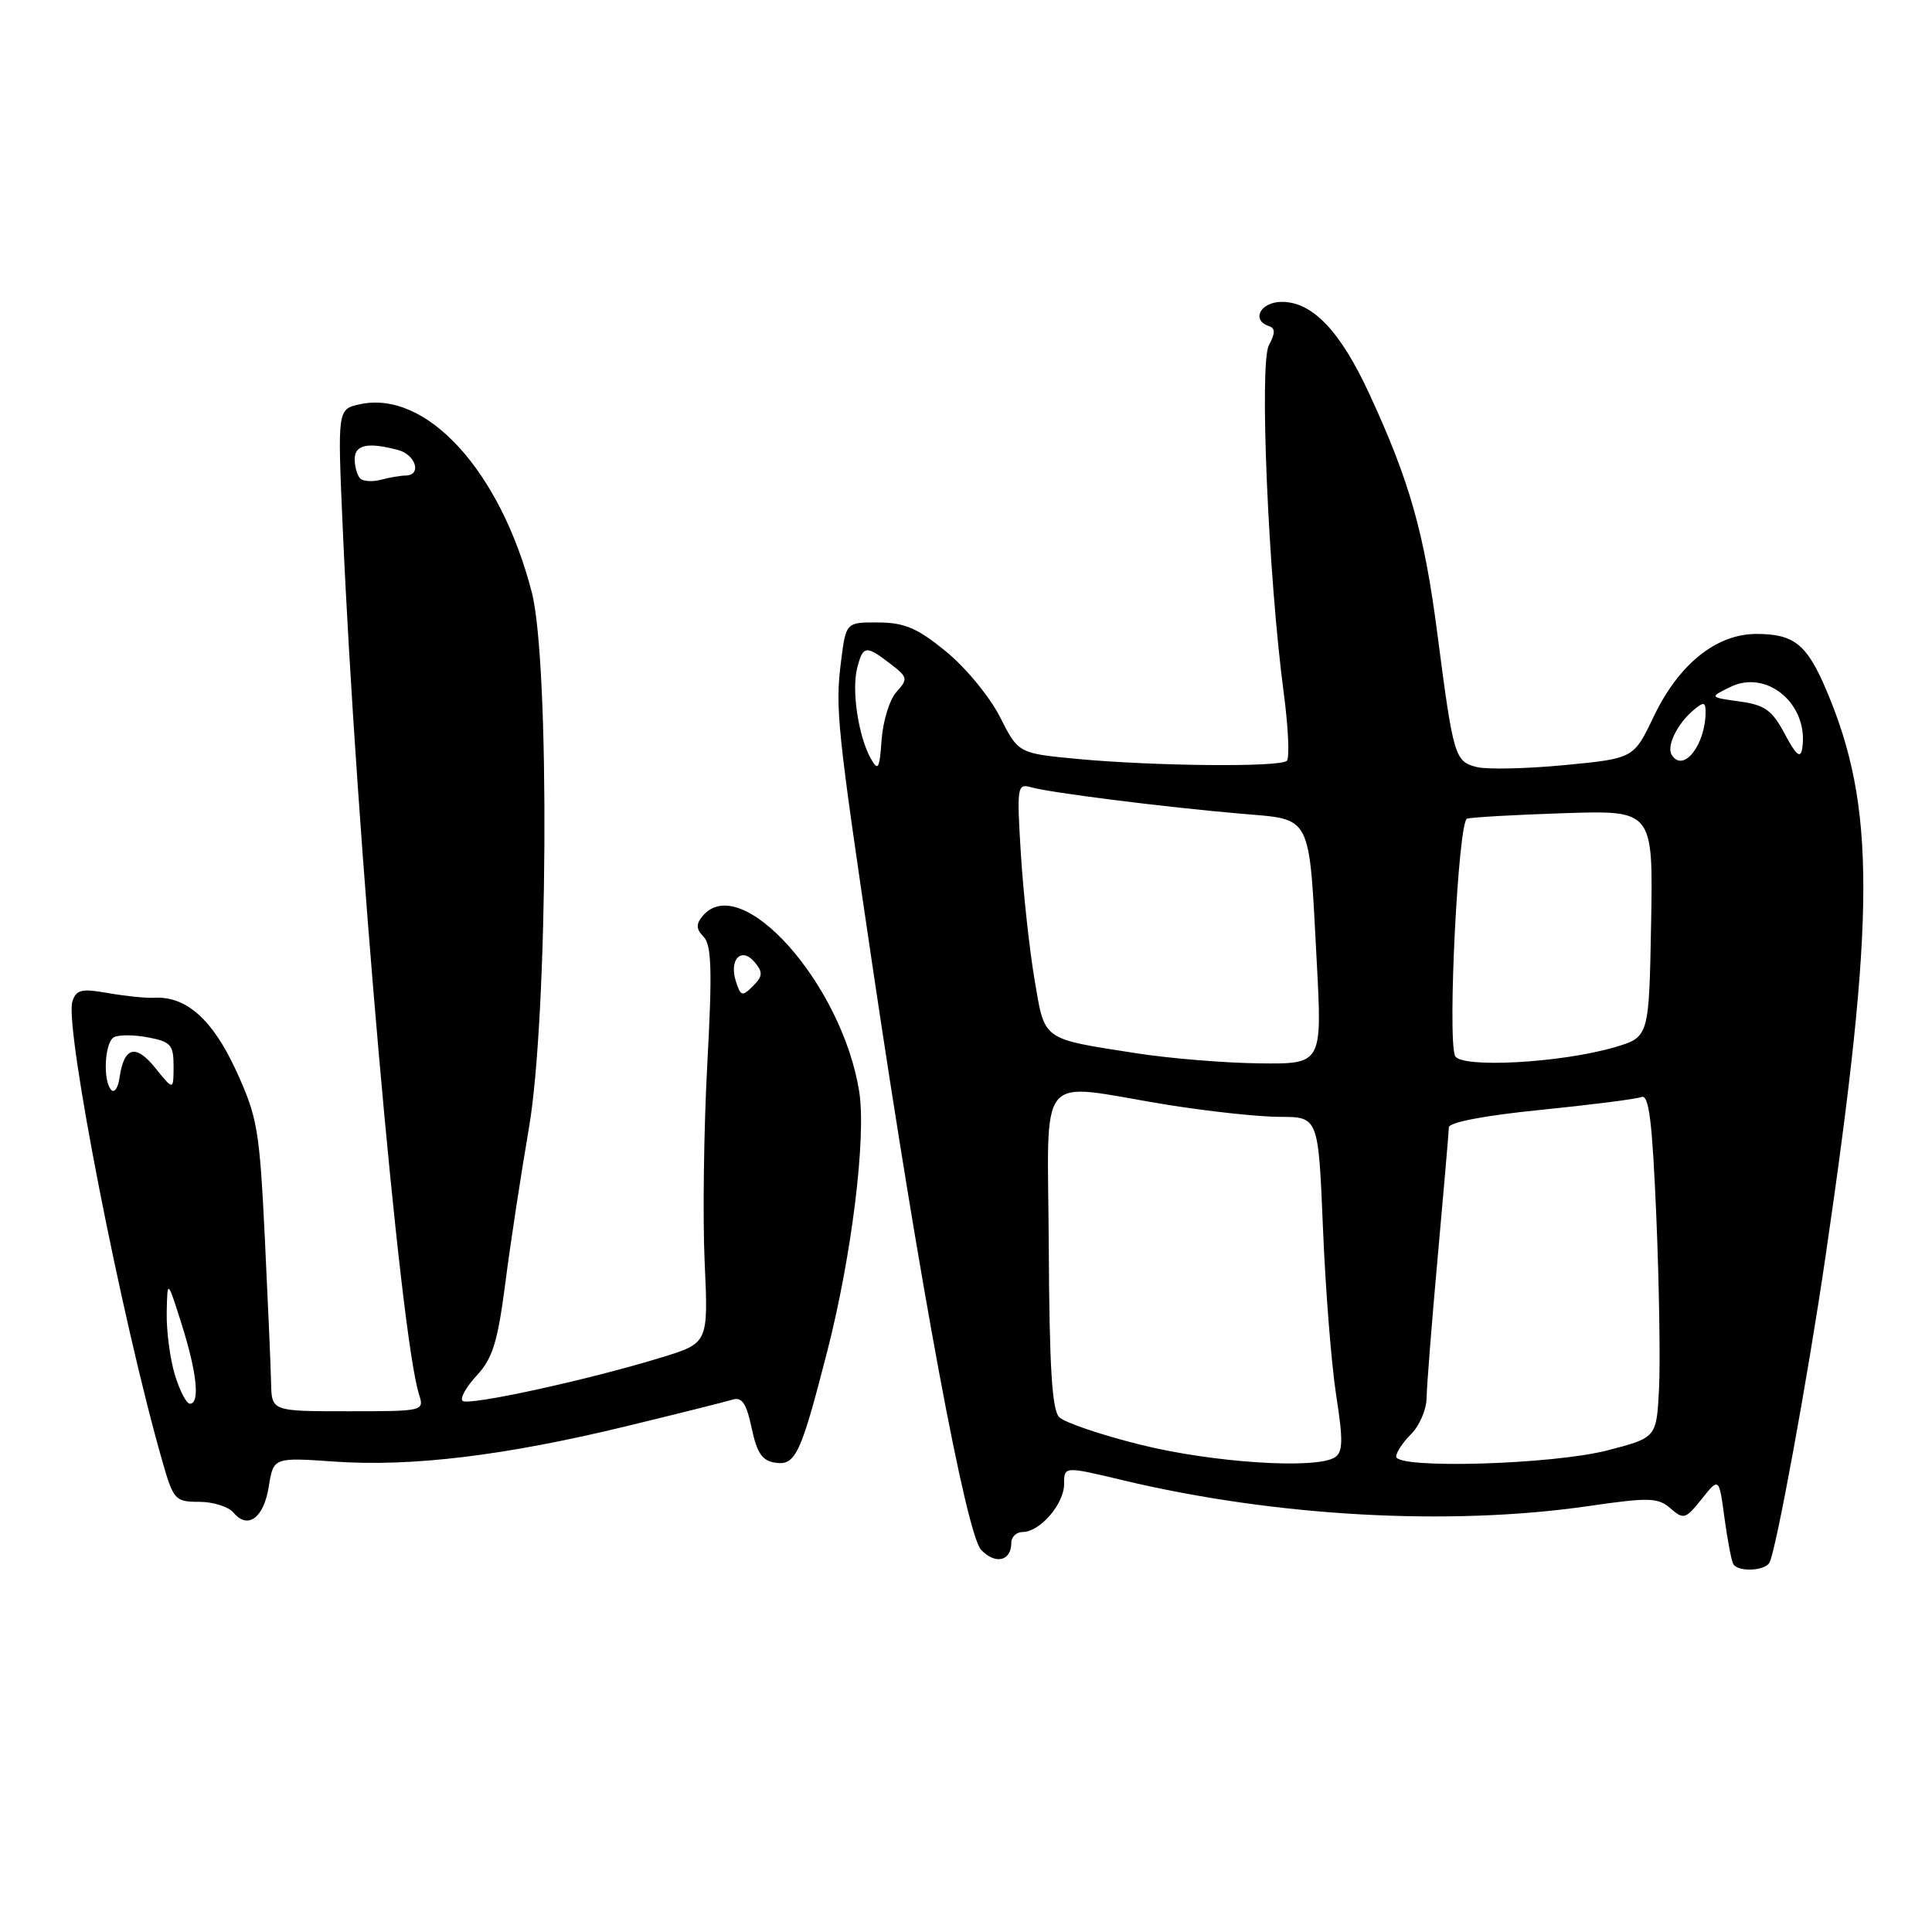 <?xml version="1.0" encoding="UTF-8" standalone="no"?>
<!DOCTYPE svg PUBLIC "-//W3C//DTD SVG 1.1//EN" "http://www.w3.org/Graphics/SVG/1.1/DTD/svg11.dtd" >
<svg xmlns="http://www.w3.org/2000/svg" xmlns:xlink="http://www.w3.org/1999/xlink" version="1.1" viewBox="0 0 256 256">
 <g >
 <path fill="currentColor"
d=" M 234.45 207.08 C 235.29 205.72 239.54 182.57 241.89 166.50 C 248.54 121.13 248.56 106.94 242.02 91.49 C 239.43 85.37 237.73 84.00 232.74 84.00 C 227.42 84.00 222.44 88.00 219.12 94.96 C 216.47 100.50 216.47 100.50 207.32 101.38 C 202.28 101.86 197.06 101.98 195.69 101.64 C 192.76 100.90 192.58 100.29 190.46 83.99 C 188.73 70.63 186.79 63.76 181.48 52.27 C 177.62 43.89 173.93 40.00 169.85 40.00 C 167.02 40.00 165.74 42.41 168.14 43.21 C 169.00 43.50 168.99 44.14 168.13 45.76 C 166.85 48.16 168.06 76.43 170.10 91.81 C 170.71 96.39 170.89 100.44 170.51 100.81 C 169.63 101.68 153.00 101.52 142.72 100.56 C 134.94 99.82 134.94 99.82 132.50 95.00 C 131.16 92.35 127.95 88.45 125.37 86.34 C 121.57 83.23 119.87 82.50 116.39 82.48 C 112.09 82.45 112.09 82.45 111.43 87.73 C 110.66 93.85 110.94 96.54 115.61 128.00 C 121.91 170.43 128.03 203.31 130.01 205.37 C 131.90 207.35 134.00 206.86 134.00 204.44 C 134.00 203.65 134.68 203.00 135.50 203.00 C 137.79 203.00 141.00 199.29 141.00 196.64 C 141.00 194.28 141.00 194.28 148.75 196.13 C 168.98 200.96 192.02 202.24 210.50 199.56 C 218.55 198.39 219.69 198.43 221.35 199.87 C 223.08 201.38 223.35 201.30 225.49 198.62 C 227.78 195.75 227.78 195.75 228.50 201.12 C 228.90 204.08 229.43 206.84 229.67 207.25 C 230.30 208.31 233.77 208.18 234.45 207.08 Z  M 35.62 196.95 C 36.24 193.11 36.24 193.11 44.37 193.67 C 54.59 194.38 66.97 192.87 83.00 188.98 C 89.88 187.31 96.22 185.72 97.10 185.45 C 98.32 185.08 98.92 185.99 99.60 189.23 C 100.30 192.56 101.00 193.57 102.75 193.82 C 105.42 194.20 106.11 192.72 109.63 179.00 C 112.86 166.39 114.79 150.72 113.86 144.71 C 111.62 130.39 98.16 115.28 93.09 121.39 C 92.20 122.46 92.24 123.11 93.24 124.14 C 94.29 125.22 94.39 128.67 93.72 141.00 C 93.26 149.53 93.10 161.33 93.37 167.23 C 93.86 177.96 93.86 177.96 87.68 179.86 C 77.99 182.84 62.00 186.33 61.29 185.62 C 60.93 185.27 61.79 183.75 63.19 182.24 C 65.28 179.99 65.95 177.79 66.96 170.00 C 67.63 164.78 69.04 155.55 70.08 149.50 C 72.63 134.73 72.88 87.80 70.46 78.46 C 66.29 62.36 56.48 51.64 47.67 53.57 C 44.72 54.22 44.72 54.22 45.41 69.86 C 47.20 110.81 53.02 176.88 55.52 184.75 C 56.23 186.98 56.15 187.00 46.12 187.00 C 36.00 187.00 36.00 187.00 35.92 183.25 C 35.88 181.19 35.50 172.53 35.09 164.00 C 34.39 149.64 34.11 148.01 31.27 141.83 C 28.15 135.06 24.65 131.96 20.40 132.21 C 19.35 132.27 16.63 131.99 14.34 131.59 C 10.79 130.96 10.09 131.13 9.59 132.71 C 8.53 136.07 16.14 174.96 21.55 193.75 C 22.98 198.74 23.22 199.00 26.41 199.00 C 28.25 199.00 30.29 199.65 30.95 200.44 C 32.84 202.71 34.96 201.13 35.62 196.95 Z  M 151.07 191.42 C 145.88 190.13 141.06 188.49 140.35 187.78 C 139.40 186.83 139.05 181.12 138.97 165.50 C 138.85 141.25 137.01 143.51 154.50 146.36 C 160.00 147.25 166.79 147.99 169.59 147.99 C 174.69 148.00 174.69 148.00 175.30 162.75 C 175.63 170.86 176.42 180.82 177.05 184.88 C 177.99 190.92 177.95 192.42 176.85 193.12 C 174.33 194.71 160.61 193.81 151.07 191.42 Z  M 185.00 193.00 C 185.00 192.45 185.90 191.10 187.00 190.00 C 188.10 188.90 189.01 186.76 189.03 185.25 C 189.05 183.74 189.71 175.30 190.51 166.50 C 191.30 157.70 191.97 150.00 191.98 149.39 C 191.99 148.71 196.67 147.82 204.10 147.07 C 210.76 146.40 216.78 145.64 217.49 145.36 C 218.50 144.98 218.93 148.49 219.47 161.18 C 219.85 170.16 220.01 180.43 219.83 184.00 C 219.50 190.50 219.50 190.50 213.00 192.18 C 205.71 194.07 185.00 194.67 185.00 193.00 Z  M 150.50 139.55 C 137.94 137.59 138.46 137.97 137.07 129.73 C 136.40 125.75 135.59 118.29 135.27 113.13 C 134.72 104.26 134.79 103.80 136.60 104.31 C 139.07 105.03 154.33 106.95 164.43 107.82 C 173.95 108.64 173.42 107.60 174.47 127.34 C 175.20 141.00 175.20 141.00 166.85 140.90 C 162.26 140.85 154.90 140.24 150.50 139.55 Z  M 192.79 139.89 C 191.79 137.24 193.23 108.84 194.39 108.48 C 195.00 108.29 200.80 107.96 207.28 107.75 C 219.05 107.37 219.05 107.37 218.78 122.39 C 218.50 137.41 218.50 137.41 214.00 138.75 C 206.86 140.86 193.44 141.58 192.79 139.89 Z  M 115.38 100.50 C 113.75 97.59 112.83 91.51 113.57 88.56 C 114.34 85.52 114.74 85.46 117.97 87.95 C 120.29 89.73 120.35 89.96 118.79 91.68 C 117.88 92.68 117.00 95.53 116.82 98.00 C 116.54 101.92 116.36 102.24 115.38 100.50 Z  M 221.51 100.02 C 220.79 98.86 222.27 95.85 224.45 94.05 C 225.74 92.97 226.00 93.02 226.00 94.31 C 226.00 98.71 223.03 102.48 221.51 100.02 Z  M 236.50 97.27 C 234.82 94.10 233.86 93.41 230.50 92.95 C 226.50 92.39 226.50 92.39 229.25 91.04 C 234.16 88.61 239.73 93.38 238.80 99.20 C 238.58 100.56 237.99 100.07 236.50 97.27 Z  M 23.16 182.13 C 22.52 180.01 22.04 176.30 22.09 173.88 C 22.18 169.50 22.18 169.50 24.08 175.50 C 26.10 181.92 26.52 186.00 25.16 186.00 C 24.70 186.00 23.80 184.26 23.16 182.13 Z  M 14.75 144.43 C 13.62 143.28 13.85 138.21 15.06 137.46 C 15.65 137.10 17.68 137.09 19.56 137.45 C 22.63 138.02 23.00 138.43 23.00 141.30 C 22.99 144.50 22.99 144.50 20.57 141.50 C 17.96 138.27 16.43 138.70 15.83 142.84 C 15.65 144.13 15.16 144.85 14.75 144.43 Z  M 97.50 130.01 C 96.58 127.10 98.26 125.41 100.01 127.51 C 101.11 128.84 101.07 129.36 99.77 130.66 C 98.35 132.08 98.14 132.02 97.50 130.01 Z  M 47.72 63.39 C 47.33 62.99 47.00 61.84 47.00 60.83 C 47.00 58.92 48.75 58.56 52.75 59.63 C 55.11 60.26 55.91 62.99 53.75 63.01 C 53.06 63.02 51.59 63.27 50.47 63.57 C 49.36 63.87 48.12 63.79 47.72 63.39 Z "/>
</g>
</svg>